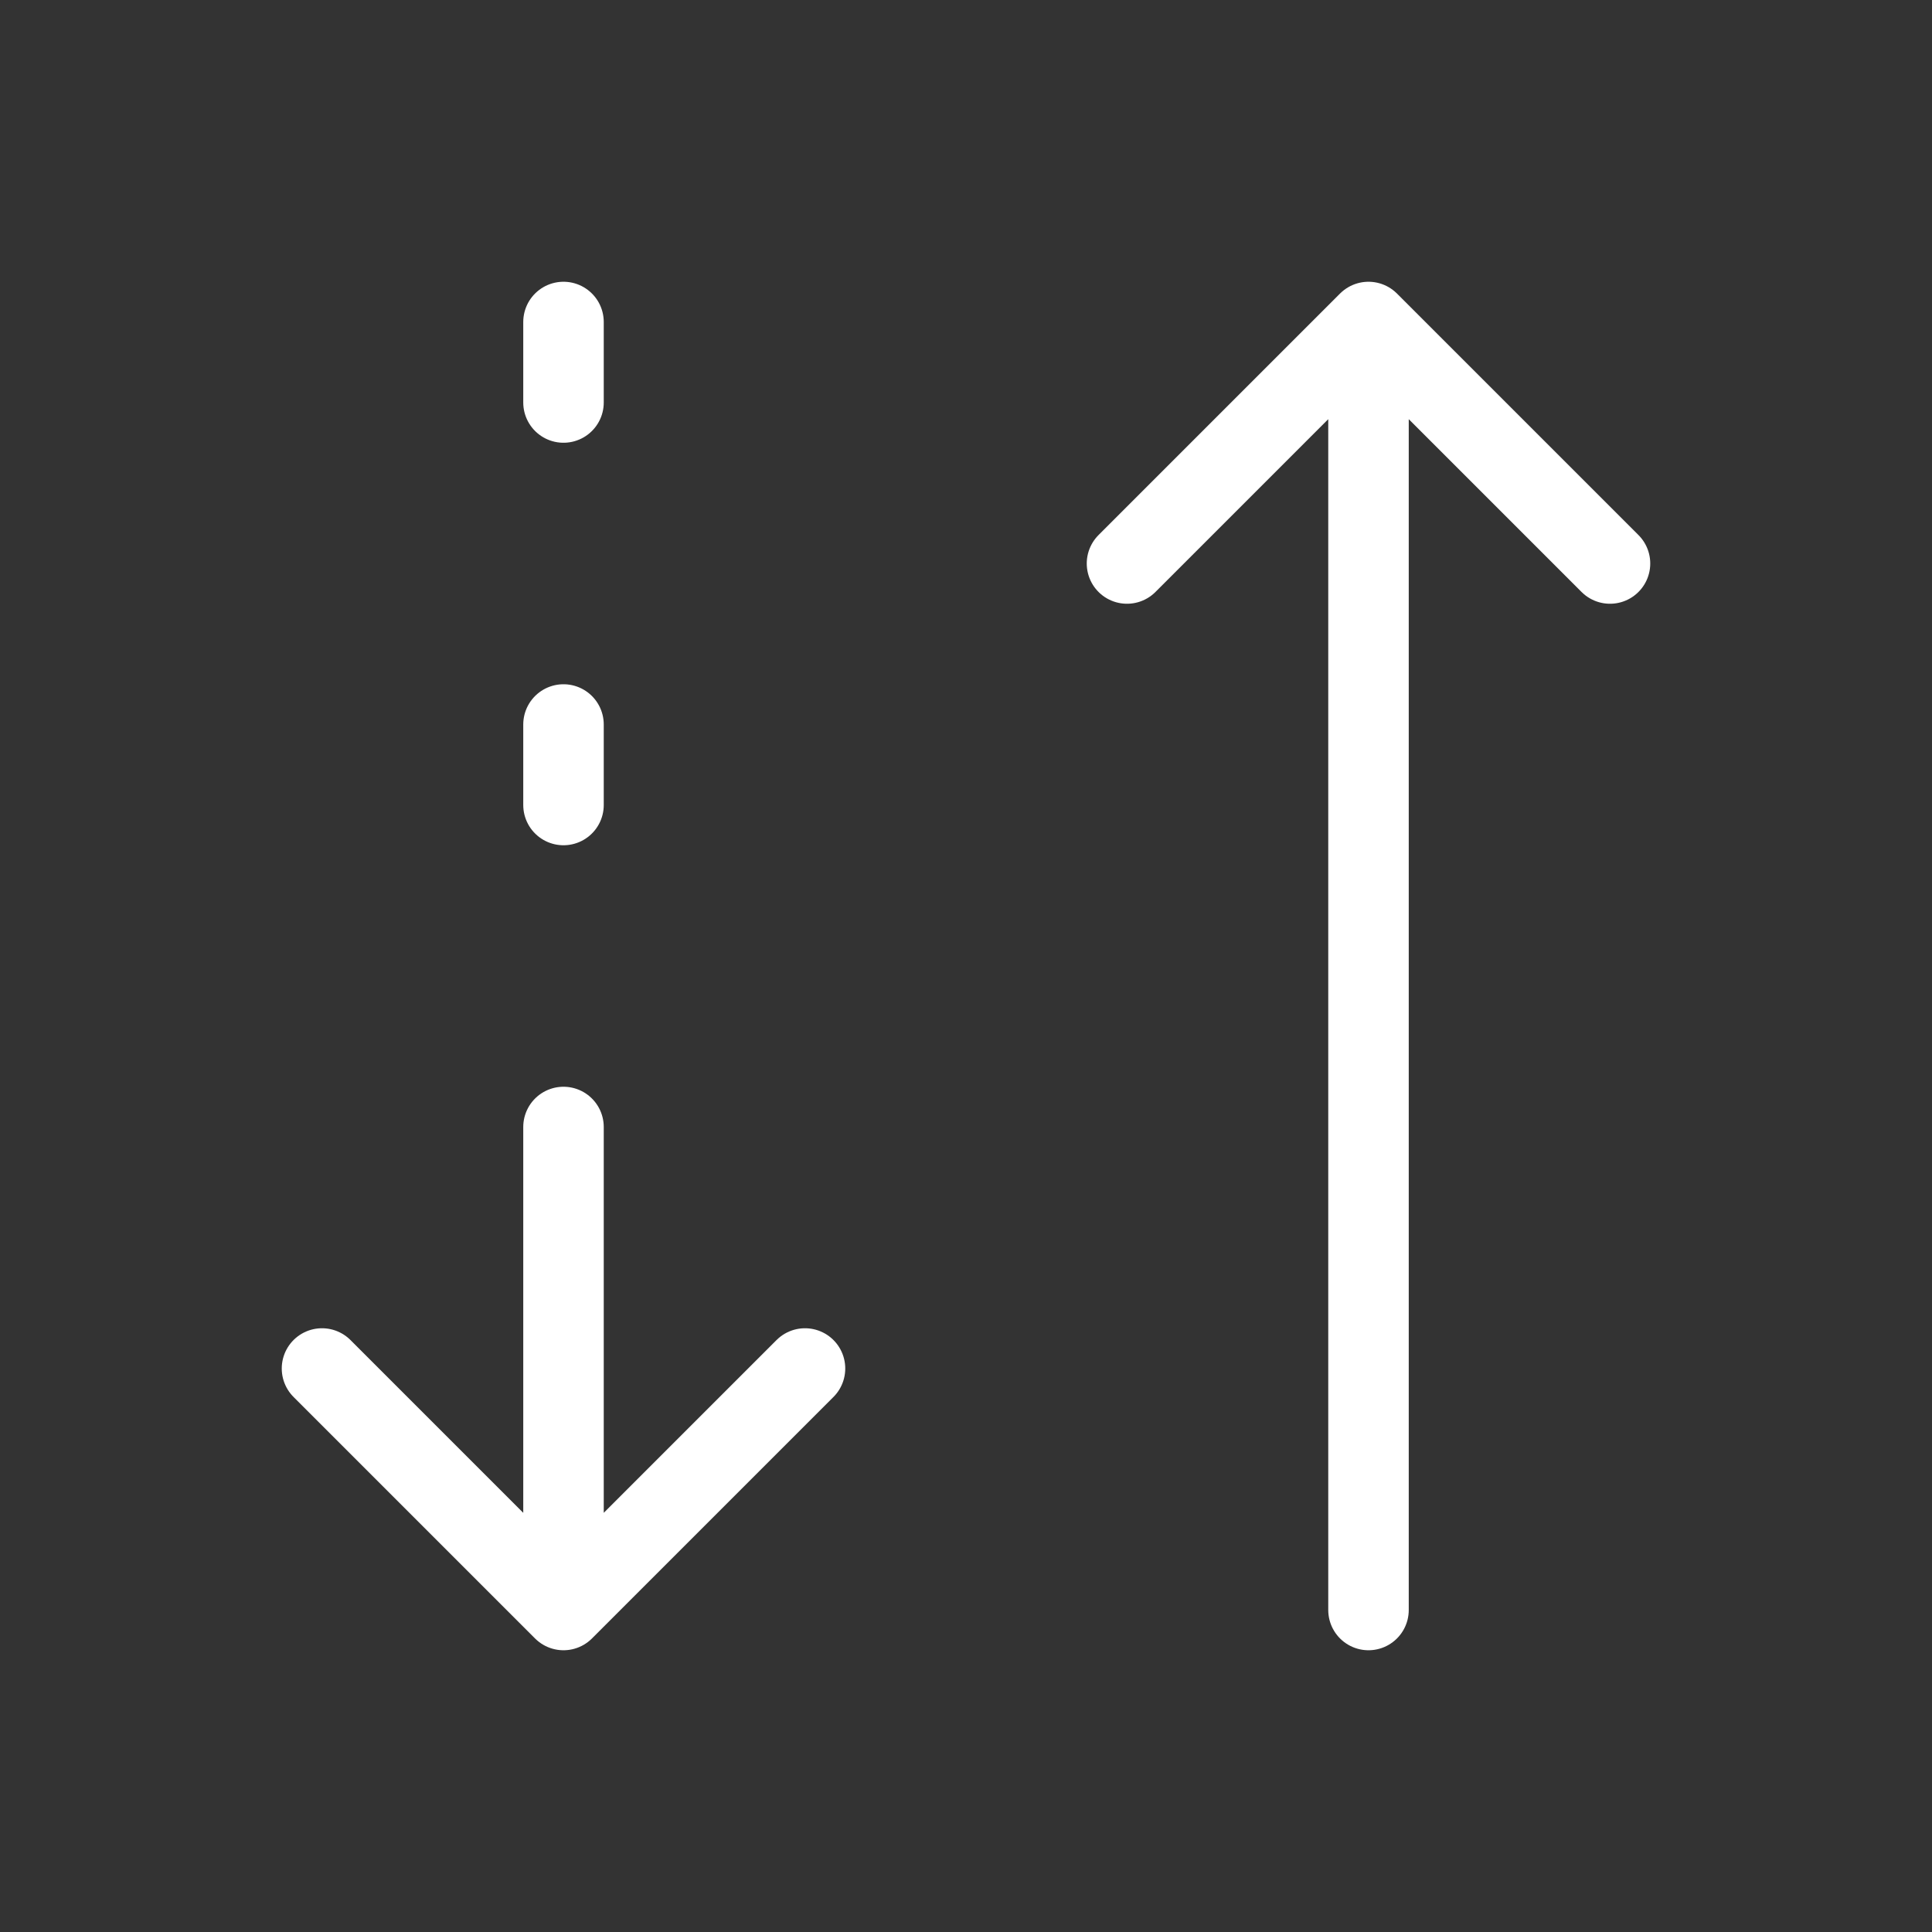 <svg width="12" height="12" viewBox="0 0 12 12" fill="none" xmlns="http://www.w3.org/2000/svg">
<rect x="0" y="0" width="12" height="12" fill="#333333" stroke="none"/>
<path d="M3.5 10L2 8.5M3.5 2V2.5V2ZM3.5 4.5V5V4.5ZM8.5 10V2V10ZM8.5 2L10 3.5L8.5 2ZM8.5 2L7 3.5L8.5 2ZM3.5 7V10V7ZM3.5 10L5 8.5L3.5 10Z" stroke="white" stroke-width="0.5" stroke-linecap="round" stroke-linejoin="round"/>
</svg>
